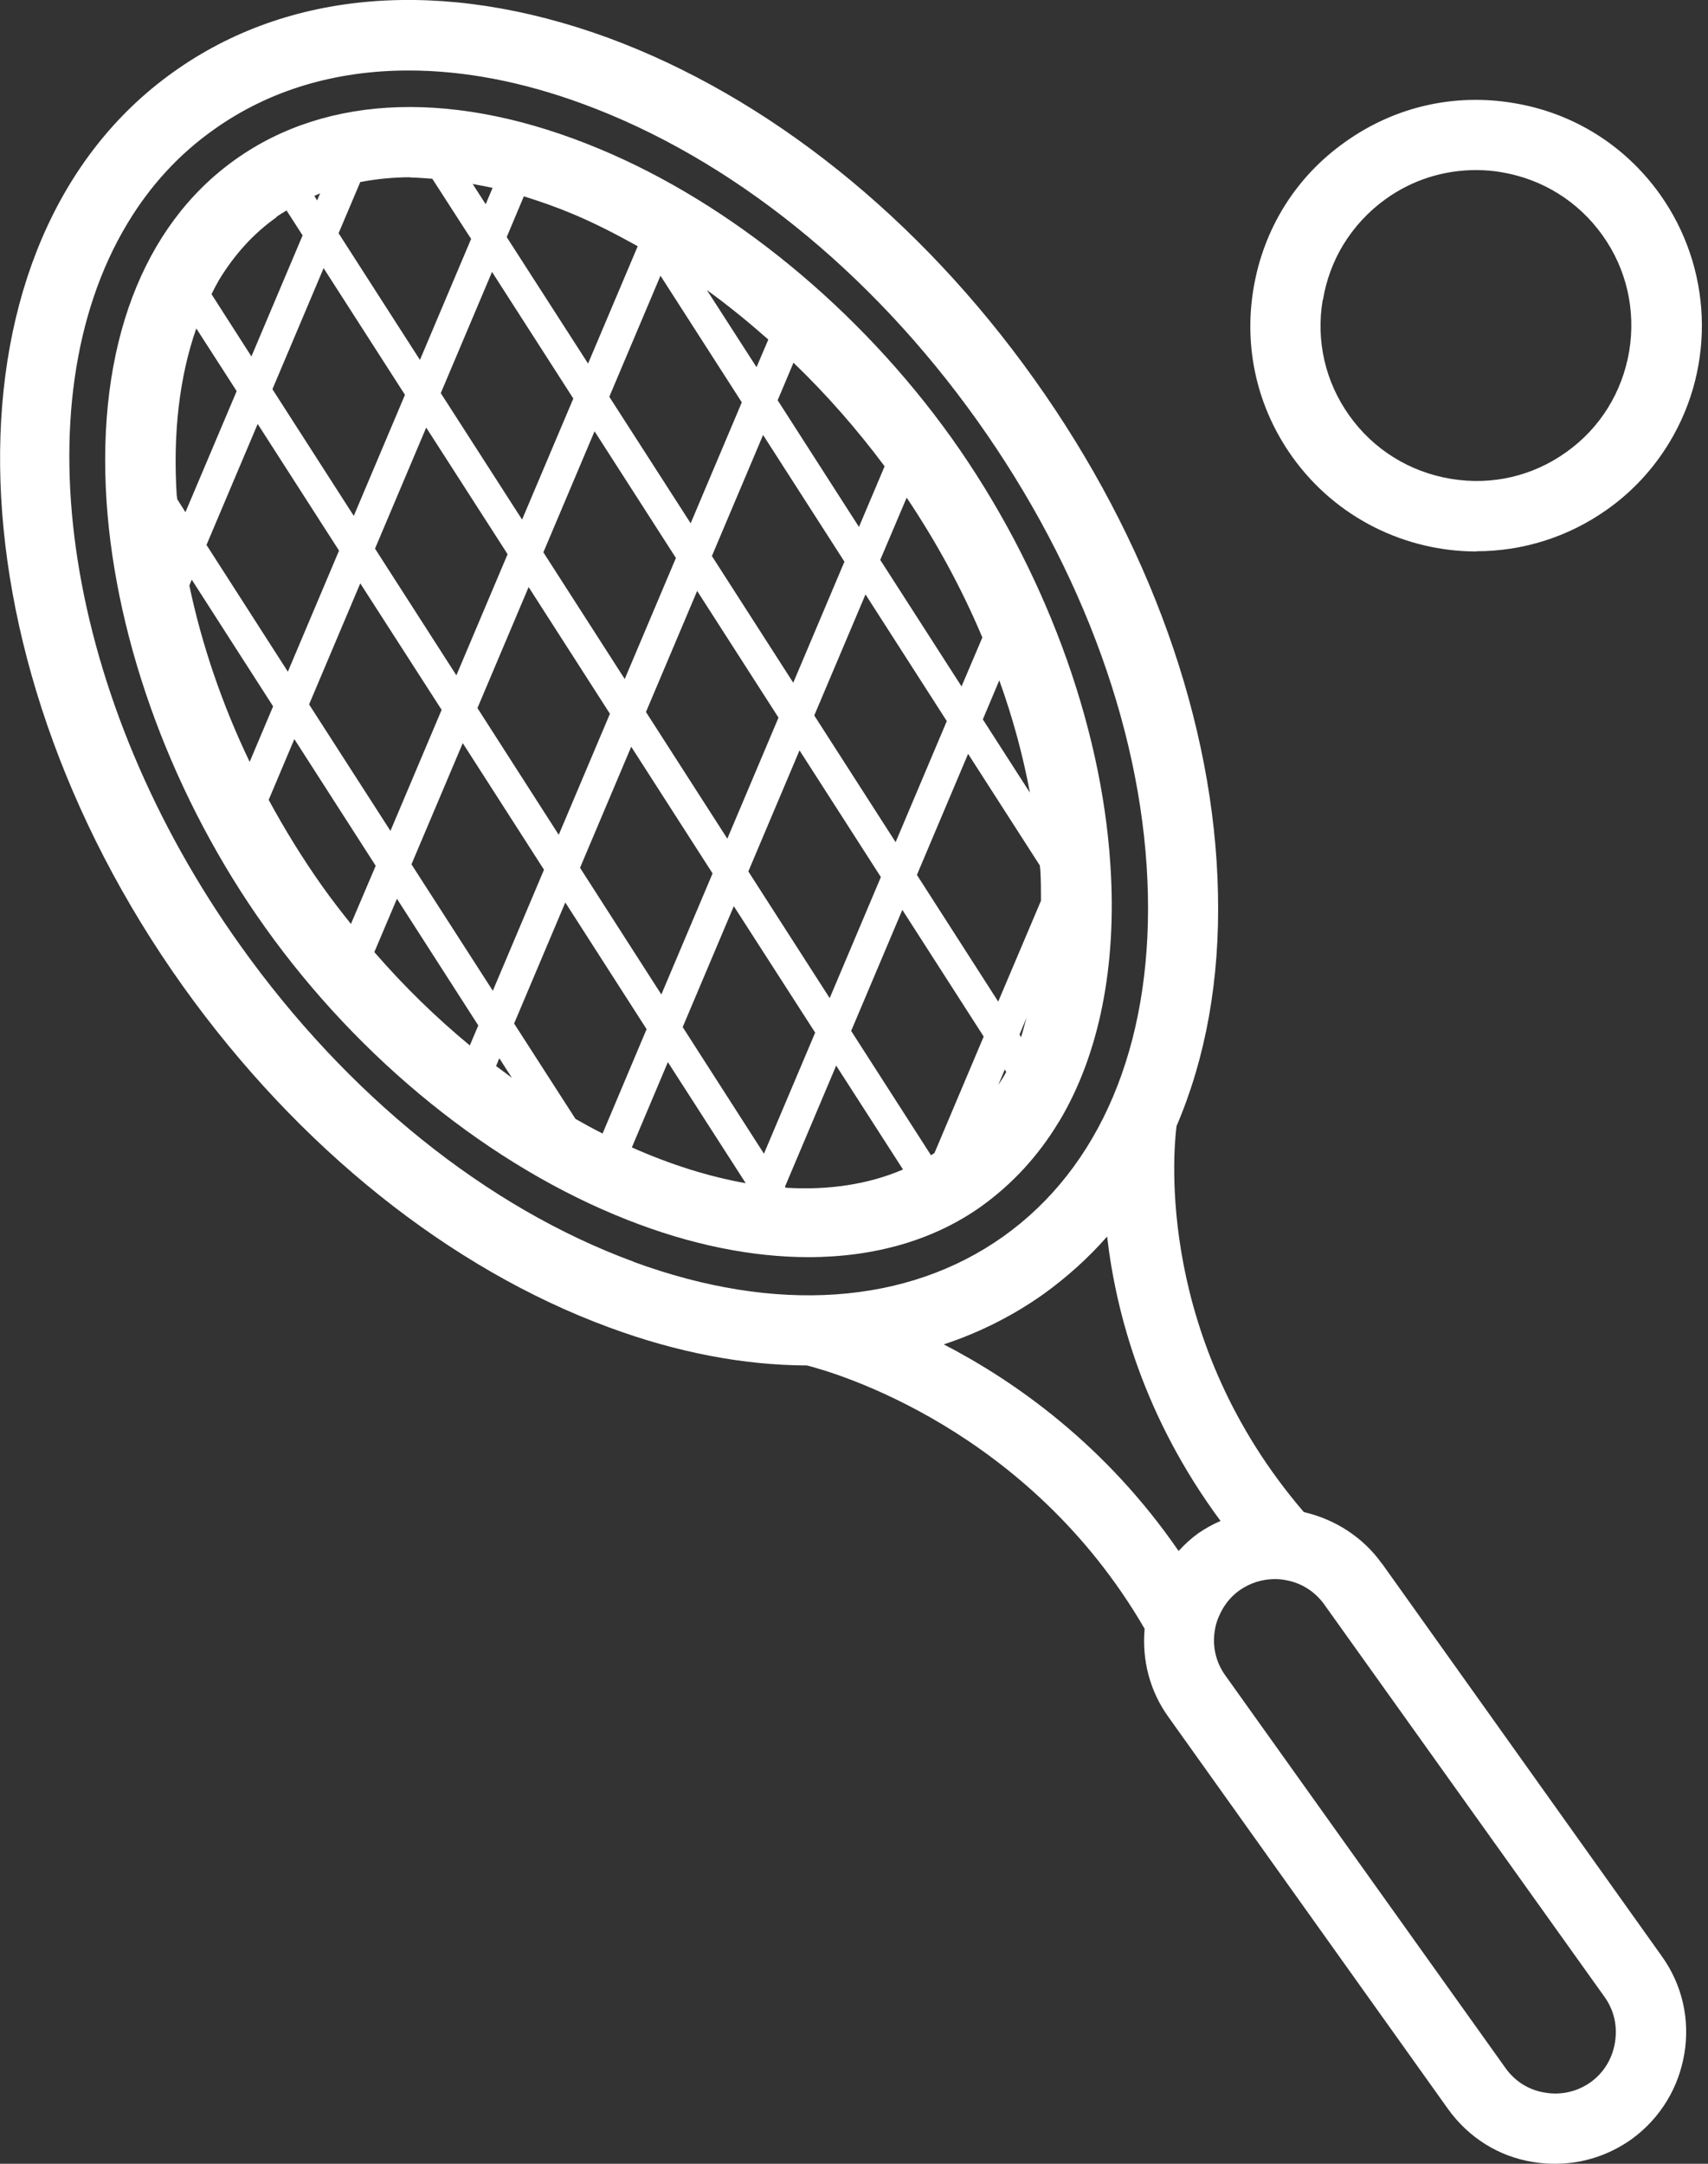 <svg width="30" height="38" viewBox="0 0 30 38" fill="none" xmlns="http://www.w3.org/2000/svg">
<rect x="0" y="0" width="30" height="38" fill="#333333" stroke="none"/>
<path d="M24.273 27.462C23.949 27.005 23.461 26.685 22.901 26.555C20.314 23.541 20.604 20.257 20.665 19.777C21.179 18.577 21.427 17.202 21.393 15.689C21.332 12.698 20.185 9.49 18.166 6.66C16.15 3.829 13.491 1.699 10.679 0.663C7.78 -0.396 5.067 -0.183 3.04 1.269C-1.078 4.206 -1.002 11.411 3.216 17.324C5.242 20.158 7.902 22.284 10.702 23.313C11.887 23.751 13.057 23.976 14.173 23.98C14.657 24.102 18.059 25.081 20.105 28.605C20.055 29.161 20.2 29.702 20.516 30.144L25.435 37.04C25.797 37.543 26.326 37.874 26.928 37.969C27.058 37.992 27.188 38 27.317 38C27.797 38 28.258 37.851 28.651 37.573C28.91 37.387 29.123 37.154 29.283 36.888C29.435 36.636 29.534 36.362 29.584 36.072C29.687 35.463 29.546 34.853 29.188 34.354L24.273 27.458V27.462ZM11.129 22.158C8.549 21.21 6.096 19.236 4.221 16.604C1.151 12.306 0.335 7.09 2.236 3.928C2.636 3.261 3.147 2.705 3.757 2.275C4.724 1.585 5.89 1.238 7.178 1.238C8.146 1.238 9.178 1.433 10.249 1.829C12.832 2.781 15.285 4.751 17.16 7.38C19.038 10.016 20.105 12.977 20.162 15.716C20.219 18.379 19.316 20.509 17.625 21.713C15.933 22.917 13.628 23.077 11.133 22.162L11.129 22.158ZM20.703 27.241C19.423 25.378 17.83 24.258 16.577 23.61C17.209 23.401 17.8 23.103 18.341 22.718C18.745 22.425 19.118 22.09 19.446 21.716C19.602 23.065 20.09 24.89 21.438 26.711C21.294 26.772 21.168 26.845 21.05 26.925C20.928 27.012 20.81 27.119 20.699 27.241H20.703ZM28.365 35.874C28.319 36.156 28.167 36.404 27.938 36.568C27.702 36.735 27.416 36.8 27.134 36.75C26.848 36.705 26.605 36.548 26.441 36.316L21.522 29.424C21.355 29.192 21.29 28.91 21.339 28.624C21.358 28.498 21.408 28.372 21.48 28.247C21.556 28.121 21.652 28.014 21.77 27.93C21.953 27.801 22.17 27.732 22.391 27.732C22.452 27.732 22.509 27.736 22.57 27.748C22.852 27.793 23.099 27.95 23.263 28.182L28.186 35.074C28.349 35.303 28.414 35.584 28.365 35.874Z" fill="white"/>
<path d="M25.934 9.681C26.73 9.681 27.534 9.441 28.231 8.946C28.673 8.633 29.043 8.233 29.325 7.765C30.14 6.412 30.072 4.701 29.157 3.414C28.544 2.553 27.63 1.981 26.586 1.81C25.545 1.634 24.494 1.874 23.629 2.492C22.764 3.101 22.193 4.016 22.017 5.067C21.842 6.111 22.082 7.159 22.699 8.024C23.473 9.106 24.696 9.685 25.934 9.685V9.681ZM23.237 5.265C23.294 4.922 23.412 4.602 23.587 4.309C23.782 3.989 24.033 3.715 24.341 3.494C24.81 3.158 25.359 2.987 25.923 2.987C26.075 2.987 26.224 2.998 26.376 3.025C27.096 3.147 27.725 3.539 28.148 4.134C28.57 4.724 28.734 5.448 28.616 6.168C28.494 6.888 28.106 7.517 27.511 7.94C26.921 8.363 26.201 8.53 25.477 8.408C24.757 8.287 24.124 7.894 23.701 7.3C23.279 6.709 23.111 5.989 23.233 5.265H23.237Z" fill="white"/>
<path d="M18.6 19.701C19.309 18.52 19.621 16.958 19.503 15.186C19.343 12.687 18.326 9.955 16.714 7.692C15.099 5.433 12.847 3.581 10.534 2.617C8.039 1.574 5.764 1.638 4.13 2.804C2.499 3.966 1.695 6.096 1.871 8.801C2.038 11.308 3.052 14.04 4.66 16.291C6.317 18.615 8.633 20.486 11.018 21.423C12.127 21.861 13.209 22.078 14.2 22.078C15.365 22.078 16.409 21.777 17.24 21.183C17.781 20.794 18.238 20.299 18.596 19.705L18.6 19.701ZM16.352 20.288L14.95 18.105L15.849 15.979L17.278 18.204L16.413 20.25C16.394 20.261 16.375 20.276 16.352 20.288ZM10.104 19.644L9.03 17.975L9.929 15.849L11.357 18.074L10.584 19.907C10.424 19.827 10.264 19.739 10.104 19.648V19.644ZM3.105 8.717C3.033 7.601 3.155 6.603 3.448 5.768L4.157 6.869L3.257 8.995L3.113 8.767C3.113 8.767 3.109 8.736 3.109 8.721L3.105 8.717ZM3.368 10.18L4.797 12.405L4.385 13.38C3.901 12.371 3.543 11.319 3.326 10.283L3.368 10.18ZM3.627 9.57L4.526 7.445L5.955 9.67L5.056 11.796L3.627 9.57ZM5.684 4.709L7.113 6.934L6.214 9.06L4.785 6.835L5.684 4.709ZM5.57 3.52L5.521 3.44C5.555 3.425 5.589 3.41 5.623 3.395L5.57 3.52ZM8.641 4.774L10.07 6.999L9.17 9.125L7.742 6.904L8.641 4.778V4.774ZM8.53 3.585L8.302 3.231C8.42 3.254 8.534 3.273 8.652 3.299L8.53 3.589V3.585ZM17.552 11.948C17.788 12.603 17.968 13.266 18.09 13.921L17.263 12.634L17.552 11.948ZM18.265 15.205C18.265 15.224 18.268 15.247 18.272 15.266C18.284 15.457 18.284 15.636 18.284 15.819L17.533 17.59L16.105 15.365L17.004 13.239L18.265 15.201V15.205ZM15.731 14.79L14.302 12.565L15.202 10.439L16.63 12.664L15.731 14.79ZM13.933 11.99L12.504 9.765L13.403 7.639L14.832 9.864L13.933 11.99ZM11.087 13.114L12.516 15.339L11.616 17.465L10.188 15.24L11.087 13.114ZM9.814 14.661L8.386 12.435L9.285 10.31L10.713 12.535L9.814 14.661ZM11.346 12.504L12.245 10.378L13.674 12.603L12.775 14.729L11.346 12.504ZM13.289 6.45L12.416 5.094C12.786 5.361 13.144 5.654 13.495 5.963L13.289 6.446V6.45ZM13.03 7.064L12.131 9.19L10.702 6.968L11.601 4.842L13.03 7.067V7.064ZM11.872 9.799L10.973 11.925L9.544 9.7L10.443 7.574L11.872 9.799ZM8.885 9.685L8.915 9.734L8.016 11.86L6.587 9.635L7.486 7.509L8.885 9.685ZM6.328 10.245L7.757 12.466L6.858 14.592L5.429 12.371L6.328 10.245ZM8.127 13.049L9.555 15.274L8.656 17.4L7.227 15.179L8.127 13.053V13.049ZM8.77 18.585L8.991 18.928C8.9 18.859 8.805 18.791 8.713 18.722L8.77 18.585ZM11.731 18.653L13.098 20.779C12.451 20.665 11.776 20.452 11.098 20.151L11.731 18.653ZM11.99 18.04L12.889 15.914L14.318 18.135L13.418 20.261L11.99 18.036V18.04ZM13.144 15.304L14.043 13.178L15.472 15.403L14.573 17.529L13.144 15.304ZM17.648 18.783L17.674 18.825C17.632 18.909 17.579 18.981 17.533 19.057L17.648 18.783ZM17.907 18.169L18.032 17.869C17.998 17.983 17.971 18.105 17.933 18.215L17.907 18.169ZM17.255 11.194L16.889 12.055L15.461 9.833L15.925 8.74C16.447 9.517 16.897 10.344 17.255 11.197V11.194ZM15.537 8.191L15.087 9.254L13.659 7.029L13.937 6.37C14.516 6.926 15.053 7.54 15.537 8.188V8.191ZM11.201 4.324L10.329 6.385L8.9 4.164L9.201 3.448C9.483 3.536 9.769 3.635 10.058 3.757C10.443 3.917 10.824 4.115 11.201 4.324ZM7.205 3.117C7.33 3.117 7.464 3.132 7.593 3.139L8.21 4.096L8.275 4.195L7.376 6.321L5.947 4.096L6.328 3.197C6.61 3.143 6.904 3.113 7.208 3.113L7.205 3.117ZM4.854 3.81C4.911 3.768 4.972 3.734 5.033 3.696L5.315 4.134L4.416 6.26L3.715 5.166C3.757 5.082 3.799 4.999 3.844 4.922C4.115 4.473 4.454 4.099 4.858 3.814L4.854 3.81ZM4.721 14.043L5.17 12.98L6.599 15.205L6.164 16.226C5.993 16.013 5.825 15.796 5.665 15.571C5.319 15.083 5.002 14.569 4.717 14.043H4.721ZM6.576 16.718L6.972 15.784L8.401 18.009L8.252 18.36C7.666 17.876 7.102 17.328 6.576 16.722V16.718ZM13.8 20.859L13.788 20.84L14.687 18.714L15.861 20.539C15.247 20.802 14.546 20.905 13.8 20.859Z" fill="white"/>
</svg>
